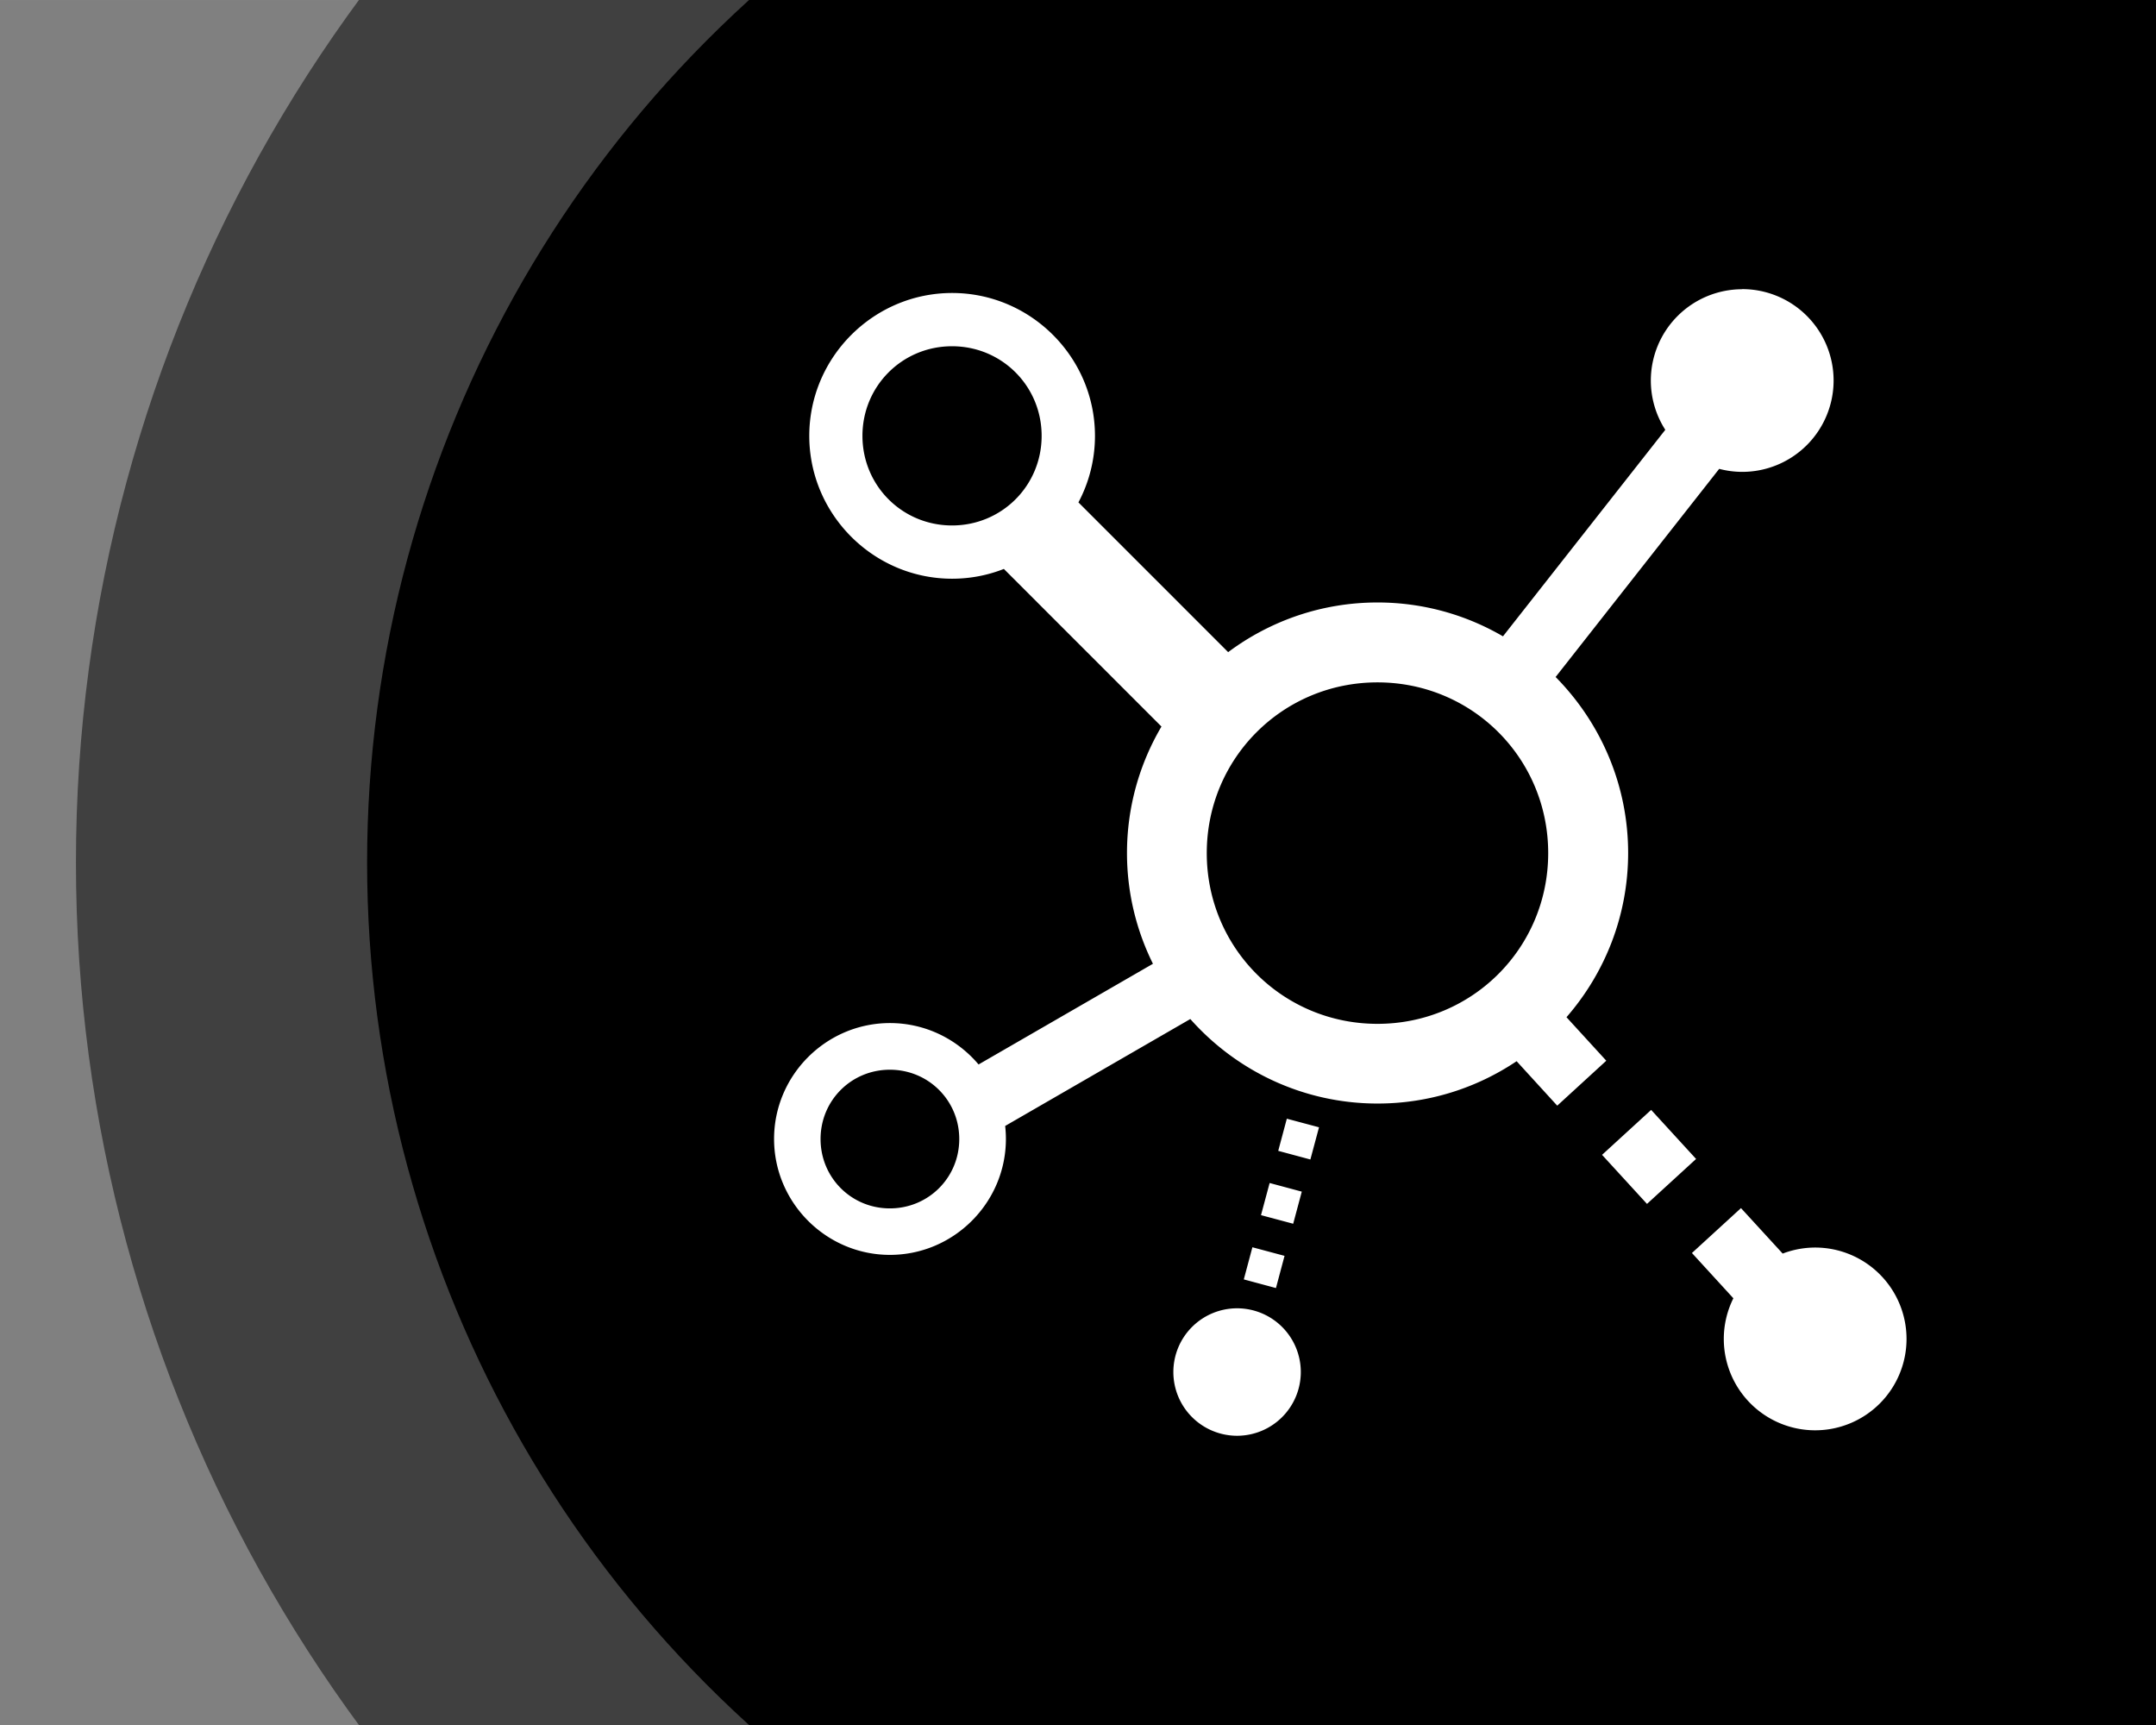 <?xml version="1.0" encoding="UTF-8" standalone="no"?>
<!-- Created with Inkscape (http://www.inkscape.org/) -->

<svg
   width="200"
   height="160"
   viewBox="0 0 52.917 42.333"
   version="1.1"
   id="svg5"
   inkscape:export-filename="C:\Users\lukas\Desktop\Projekty\Winpinator\res\blot.png"
   inkscape:export-xdpi="96"
   inkscape:export-ydpi="96"
   inkscape:version="1.1 (c68e22c387, 2021-05-23)"
   sodipodi:docname="blot.svg"
   xmlns:inkscape="http://www.inkscape.org/namespaces/inkscape"
   xmlns:sodipodi="http://sodipodi.sourceforge.net/DTD/sodipodi-0.dtd"
   xmlns="http://www.w3.org/2000/svg"
   xmlns:svg="http://www.w3.org/2000/svg">
  <rect x="0" y="0" width="52.917" height="42.333" fill="#808080" stroke="none"/>
  <sodipodi:namedview
     id="namedview7"
     pagecolor="#ffffff"
     bordercolor="#d03f3f"
     borderopacity="1"
     inkscape:pageshadow="2"
     inkscape:pageopacity="0.0"
     inkscape:pagecheckerboard="0"
     inkscape:document-units="mm"
     showgrid="false"
     units="px"
     inkscape:zoom="1.2044332"
     inkscape:cx="-56.042958"
     inkscape:cy="2.9059311"
     inkscape:window-width="1600"
     inkscape:window-height="837"
     inkscape:window-x="-8"
     inkscape:window-y="-8"
     inkscape:window-maximized="1"
     inkscape:current-layer="layer1"
     borderlayer="true" />
  <defs
     id="defs2" />
  <g
     inkscape:label="Warstwa 1"
     inkscape:groupmode="layer"
     id="layer1">
    <g
       id="g1028"
       transform="translate(-10.407,-1.512)">
      <circle
         style="opacity:0.5;fill:#000000;stroke-width:12.09;stroke-linecap:round;stroke-opacity:0.389;paint-order:stroke fill markers"
         id="circle1006"
         cx="47.998"
         cy="22.679"
         r="35.727" />
      <circle
         style="fill:#000000;stroke-width:9.672;stroke-linecap:round;stroke-opacity:0.389;paint-order:stroke fill markers"
         id="path924"
         cx="47.998"
         cy="22.679"
         r="28.581" />
    </g>
    <path
       id="path12014"
       style="color:#000000;fill:#ffffff;fill-opacity:1;stroke-width:0.617;stroke-linejoin:round;-inkscape-stroke:none"
       d="m 42.76,7.098 a 2.243,2.243 0 0 0 -2.242,2.242 2.243,2.243 0 0 0 0.355,1.208 l -3.984,5.068 c -0.907,-0.528 -1.959,-0.831 -3.079,-0.831 -1.372,0 -2.641,0.454 -3.666,1.219 l -3.675,-3.675 c 0.259,-0.488 0.406,-1.044 0.406,-1.633 0,-1.929 -1.578,-3.506 -3.506,-3.506 -1.929,0 -3.506,1.578 -3.506,3.506 0,1.929 1.578,3.506 3.506,3.506 0.447,0 0.876,-0.085 1.27,-0.24 l 3.868,3.868 c -0.537,0.912 -0.846,1.974 -0.846,3.104 0,0.974 0.23,1.897 0.637,2.718 l -4.28,2.471 c -0.523,-0.62 -1.305,-1.016 -2.175,-1.016 -1.565,0 -2.844,1.28 -2.844,2.844 0,1.565 1.28,2.845 2.844,2.845 1.565,0 2.846,-1.281 2.846,-2.845 0,-0.108 -0.006,-0.214 -0.018,-0.319 l 4.544,-2.624 c 1.128,1.271 2.772,2.074 4.597,2.074 1.26,0 2.434,-0.383 3.412,-1.039 l 0.997,1.091 1.204,-1.103 -0.977,-1.068 c 0.941,-1.081 1.513,-2.491 1.513,-4.03 0,-1.679 -0.681,-3.206 -1.78,-4.319 l 4.015,-5.108 a 2.243,2.243 0 0 0 0.565,0.074 2.243,2.243 0 0 0 2.243,-2.243 2.243,2.243 0 0 0 -2.243,-2.242 z M 23.367,8.497 c 1.222,0 2.199,0.977 2.199,2.199 0,1.222 -0.977,2.199 -2.199,2.199 -1.222,0 -2.199,-0.977 -2.199,-2.199 0,-1.222 0.977,-2.199 2.199,-2.199 z m 10.442,8.249 c 2.326,0 4.19,1.864 4.19,4.19 0,2.326 -1.864,4.19 -4.19,4.19 -2.326,0 -4.19,-1.864 -4.19,-4.19 0,-2.326 1.864,-4.19 4.19,-4.19 z m -11.968,9.506 c 0.947,0 1.703,0.755 1.703,1.701 0,0.947 -0.756,1.702 -1.703,1.702 -0.947,0 -1.701,-0.756 -1.701,-1.702 0,-0.947 0.755,-1.701 1.701,-1.701 z m 18.685,0.986 -1.205,1.103 1.103,1.204 1.205,-1.103 z m -8.942,0.216 -0.211,0.789 0.789,0.212 0.212,-0.79 z m -0.422,1.578 -0.212,0.789 0.79,0.211 0.211,-0.788 z m 11.569,0.616 -1.204,1.102 1.017,1.111 a 2.243,2.243 0 0 0 -0.235,0.997 2.243,2.243 0 0 0 2.243,2.243 2.243,2.243 0 0 0 2.242,-2.243 2.243,2.243 0 0 0 -2.242,-2.242 2.243,2.243 0 0 0 -0.798,0.148 z m -11.992,0.961 -0.211,0.789 0.789,0.212 0.211,-0.79 z m -0.376,1.498 a 1.564,1.564 0 0 0 -1.564,1.564 1.564,1.564 0 0 0 1.564,1.564 1.564,1.564 0 0 0 1.564,-1.564 1.564,1.564 0 0 0 -1.564,-1.564 z" />
  </g>
</svg>
